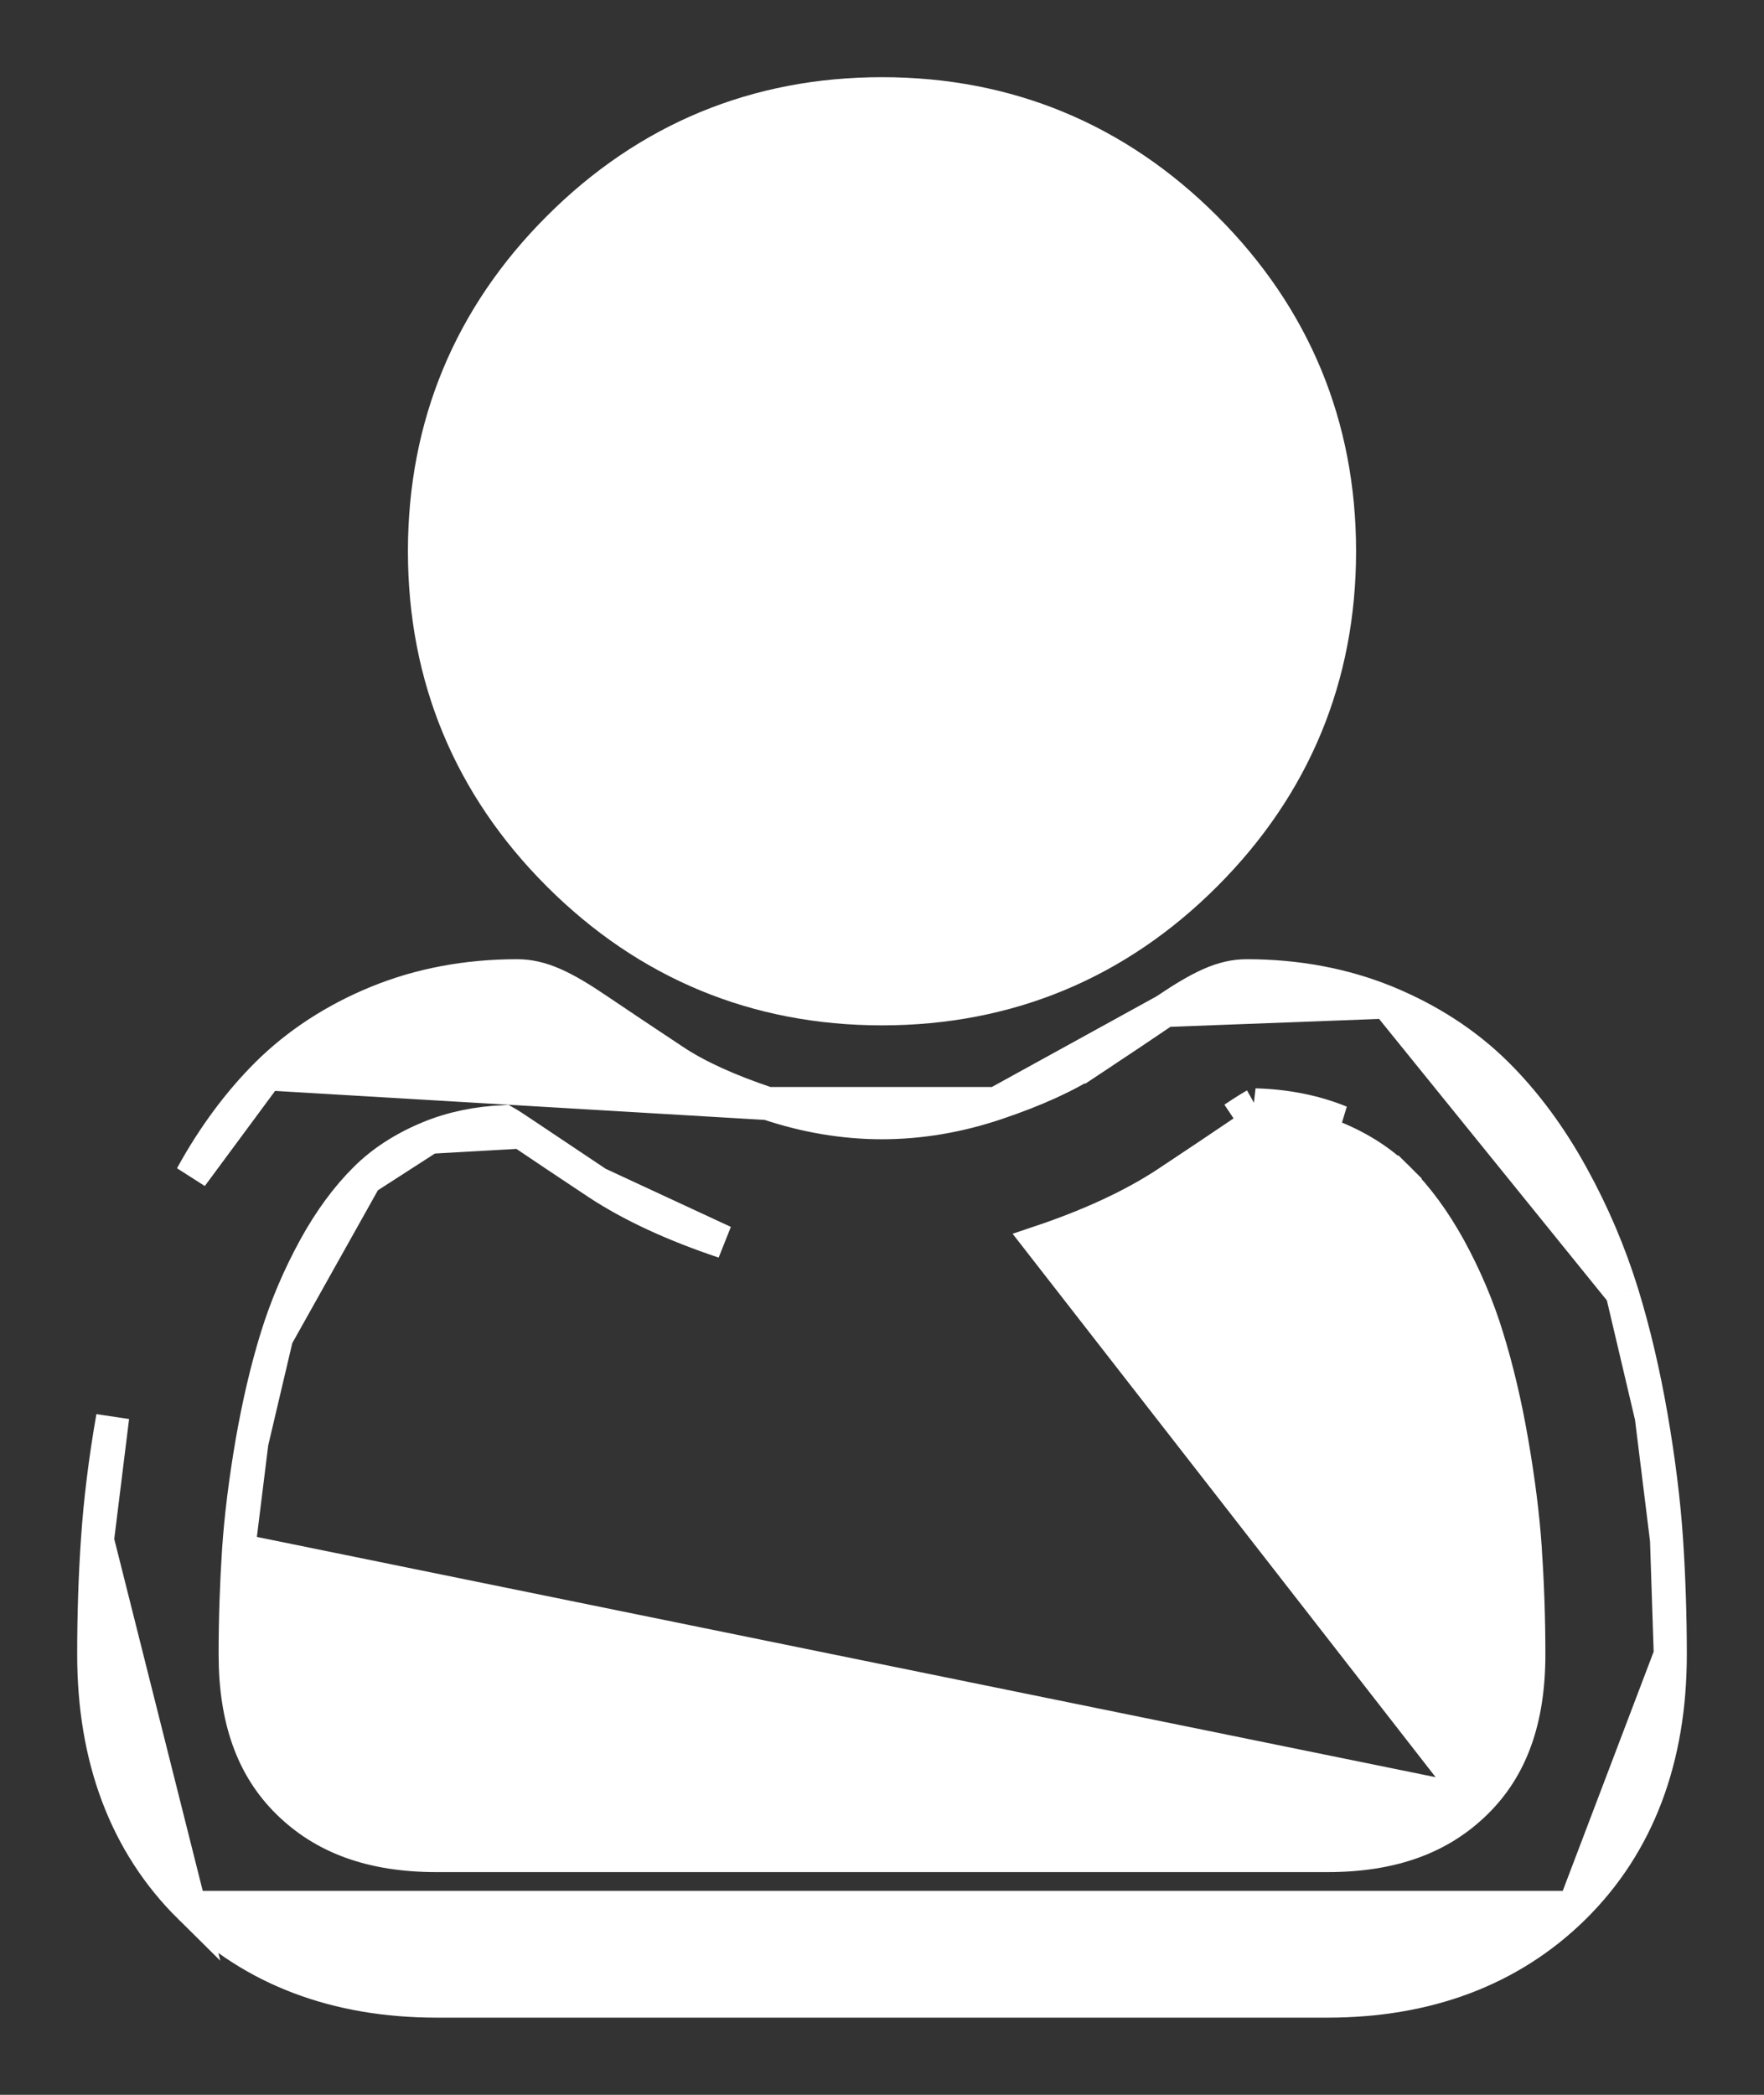 <svg width="16" height="19" viewBox="0 0 16 19" fill="none" xmlns="http://www.w3.org/2000/svg">
<rect x="0" y="0" width="16" height="19" fill="#333333" stroke="none"/>
<path d="M8 2.123C7.196 2.123 6.535 2.397 5.966 2.966C5.398 3.535 5.123 4.197 5.123 5C5.123 5.803 5.398 6.465 5.966 7.034C6.535 7.602 7.197 7.877 8 7.877C8.803 7.877 9.465 7.603 10.034 7.034L8 2.123ZM8 2.123C8.803 2.123 9.465 2.397 10.034 2.966M8 2.123L10.034 2.966M10.034 2.966C10.602 3.535 10.877 4.197 10.877 5M10.034 2.966L10.877 5M10.877 5C10.877 5.803 10.602 6.465 10.034 7.034L10.877 5ZM10.934 7.934L10.934 7.934C11.74 7.128 12.15 6.139 12.15 5C12.15 3.861 11.74 2.872 10.934 2.066L10.934 2.066C10.128 1.26 9.139 0.85 8 0.85C6.861 0.85 5.871 1.26 5.066 2.066C4.26 2.871 3.85 3.861 3.85 5C3.85 6.139 4.26 7.129 5.066 7.934L5.066 7.934C5.872 8.74 6.861 9.15 8 9.15C9.139 9.15 10.129 8.74 10.934 7.934Z" fill="white" stroke="white" stroke-width="0.3"/>
<path d="M14.978 12.852L14.978 12.852C15.046 13.247 15.093 13.622 15.116 13.968M14.978 12.852L15.116 13.968M14.978 12.852C14.909 12.453 14.82 12.074 14.713 11.727L14.713 11.727M14.978 12.852L14.713 11.727M15.116 13.968C15.138 14.303 15.15 14.652 15.15 15.006M15.116 13.968L15.15 15.006M14.713 11.727C14.601 11.366 14.45 11.009 14.262 10.668C14.067 10.312 13.837 9.999 13.576 9.74C13.3 9.466 12.964 9.248 12.578 9.089L12.578 9.089M14.713 11.727L12.578 9.089M12.578 9.089C12.19 8.93 11.763 8.85 11.309 8.85C11.088 8.85 10.889 8.948 10.568 9.165L10.568 9.165M12.578 9.089L10.568 9.165M10.568 9.165C10.372 9.298 10.142 9.452 9.885 9.622L9.968 9.747L9.885 9.622C9.68 9.757 9.395 9.888 9.035 10.009L9.035 10.009M10.568 9.165L9.035 10.009M9.035 10.009C8.69 10.125 8.342 10.183 7.999 10.183C7.657 10.183 7.309 10.125 6.964 10.009L6.964 10.009M9.035 10.009L6.964 10.009M6.964 10.009C6.604 9.889 6.319 9.758 6.115 9.622C5.86 9.453 5.63 9.3 5.431 9.165C5.111 8.948 4.911 8.85 4.69 8.85C4.236 8.85 3.809 8.93 3.421 9.089C3.036 9.247 2.699 9.466 2.423 9.74L2.423 9.74M6.964 10.009L2.423 9.74M2.423 9.74C2.163 9.999 1.932 10.312 1.737 10.668L2.423 9.74ZM1.722 17.3L1.722 17.3C1.139 16.724 0.85 15.947 0.85 15.006C0.85 14.653 0.861 14.304 0.884 13.968L1.722 17.3ZM1.722 17.3C2.297 17.867 3.054 18.15 3.96 18.15H12.04C12.946 18.15 13.703 17.867 14.278 17.3L14.278 17.3M1.722 17.3L14.278 17.3M14.278 17.3C14.861 16.724 15.15 15.947 15.15 15.006V15.006M14.278 17.3L15.15 15.006M13.389 16.347L13.389 16.347C13.705 16.036 13.867 15.605 13.867 15.006C13.867 14.682 13.856 14.364 13.835 14.059L13.835 14.049H13.835C13.815 13.755 13.774 13.43 13.714 13.083C13.655 12.739 13.579 12.417 13.489 12.127C13.405 11.852 13.289 11.579 13.145 11.316L13.145 11.316C13.008 11.068 12.853 10.857 12.685 10.69L12.79 10.584L12.685 10.69C12.532 10.538 12.337 10.411 12.102 10.315C11.9 10.232 11.672 10.184 11.422 10.173C11.389 10.192 11.34 10.223 11.273 10.268L11.189 10.144M13.389 16.347L9.433 11.265C9.888 11.112 10.275 10.933 10.58 10.732L10.58 10.732C10.844 10.557 11.071 10.405 11.273 10.268L11.189 10.144M13.389 16.347C13.065 16.667 12.63 16.83 12.04 16.83H3.96C3.369 16.83 2.935 16.667 2.611 16.347C2.295 16.036 2.133 15.604 2.133 15.006C2.133 14.683 2.144 14.364 2.164 14.059L2.164 14.059M13.389 16.347L2.164 14.059M11.189 10.144C11.289 10.077 11.35 10.04 11.384 10.021M11.189 10.144L11.384 10.021M11.384 10.021C11.667 10.029 11.927 10.081 12.159 10.176L11.384 10.021ZM2.164 14.059C2.184 13.761 2.225 13.433 2.285 13.083L2.285 13.083M2.164 14.059L2.285 13.083M2.285 13.083C2.345 12.739 2.42 12.417 2.51 12.127L2.285 13.083ZM3.315 10.69L3.315 10.69C3.146 10.857 2.991 11.068 2.855 11.316C2.711 11.579 2.595 11.852 2.51 12.127L3.315 10.69ZM3.315 10.69C3.467 10.538 3.663 10.411 3.897 10.315L3.897 10.315M3.315 10.69L3.897 10.315M3.897 10.315C4.099 10.232 4.327 10.184 4.577 10.173C4.611 10.192 4.659 10.223 4.726 10.268L4.726 10.268M3.897 10.315L4.726 10.268M4.726 10.268C4.929 10.405 5.162 10.561 5.42 10.732L5.42 10.732M4.726 10.268L5.42 10.732M5.42 10.732C5.724 10.933 6.111 11.112 6.566 11.264L5.42 10.732ZM1.022 12.852C0.953 13.246 0.907 13.622 0.884 13.968L1.022 12.852Z" fill="white" stroke="white" stroke-width="0.3"/>
</svg>
